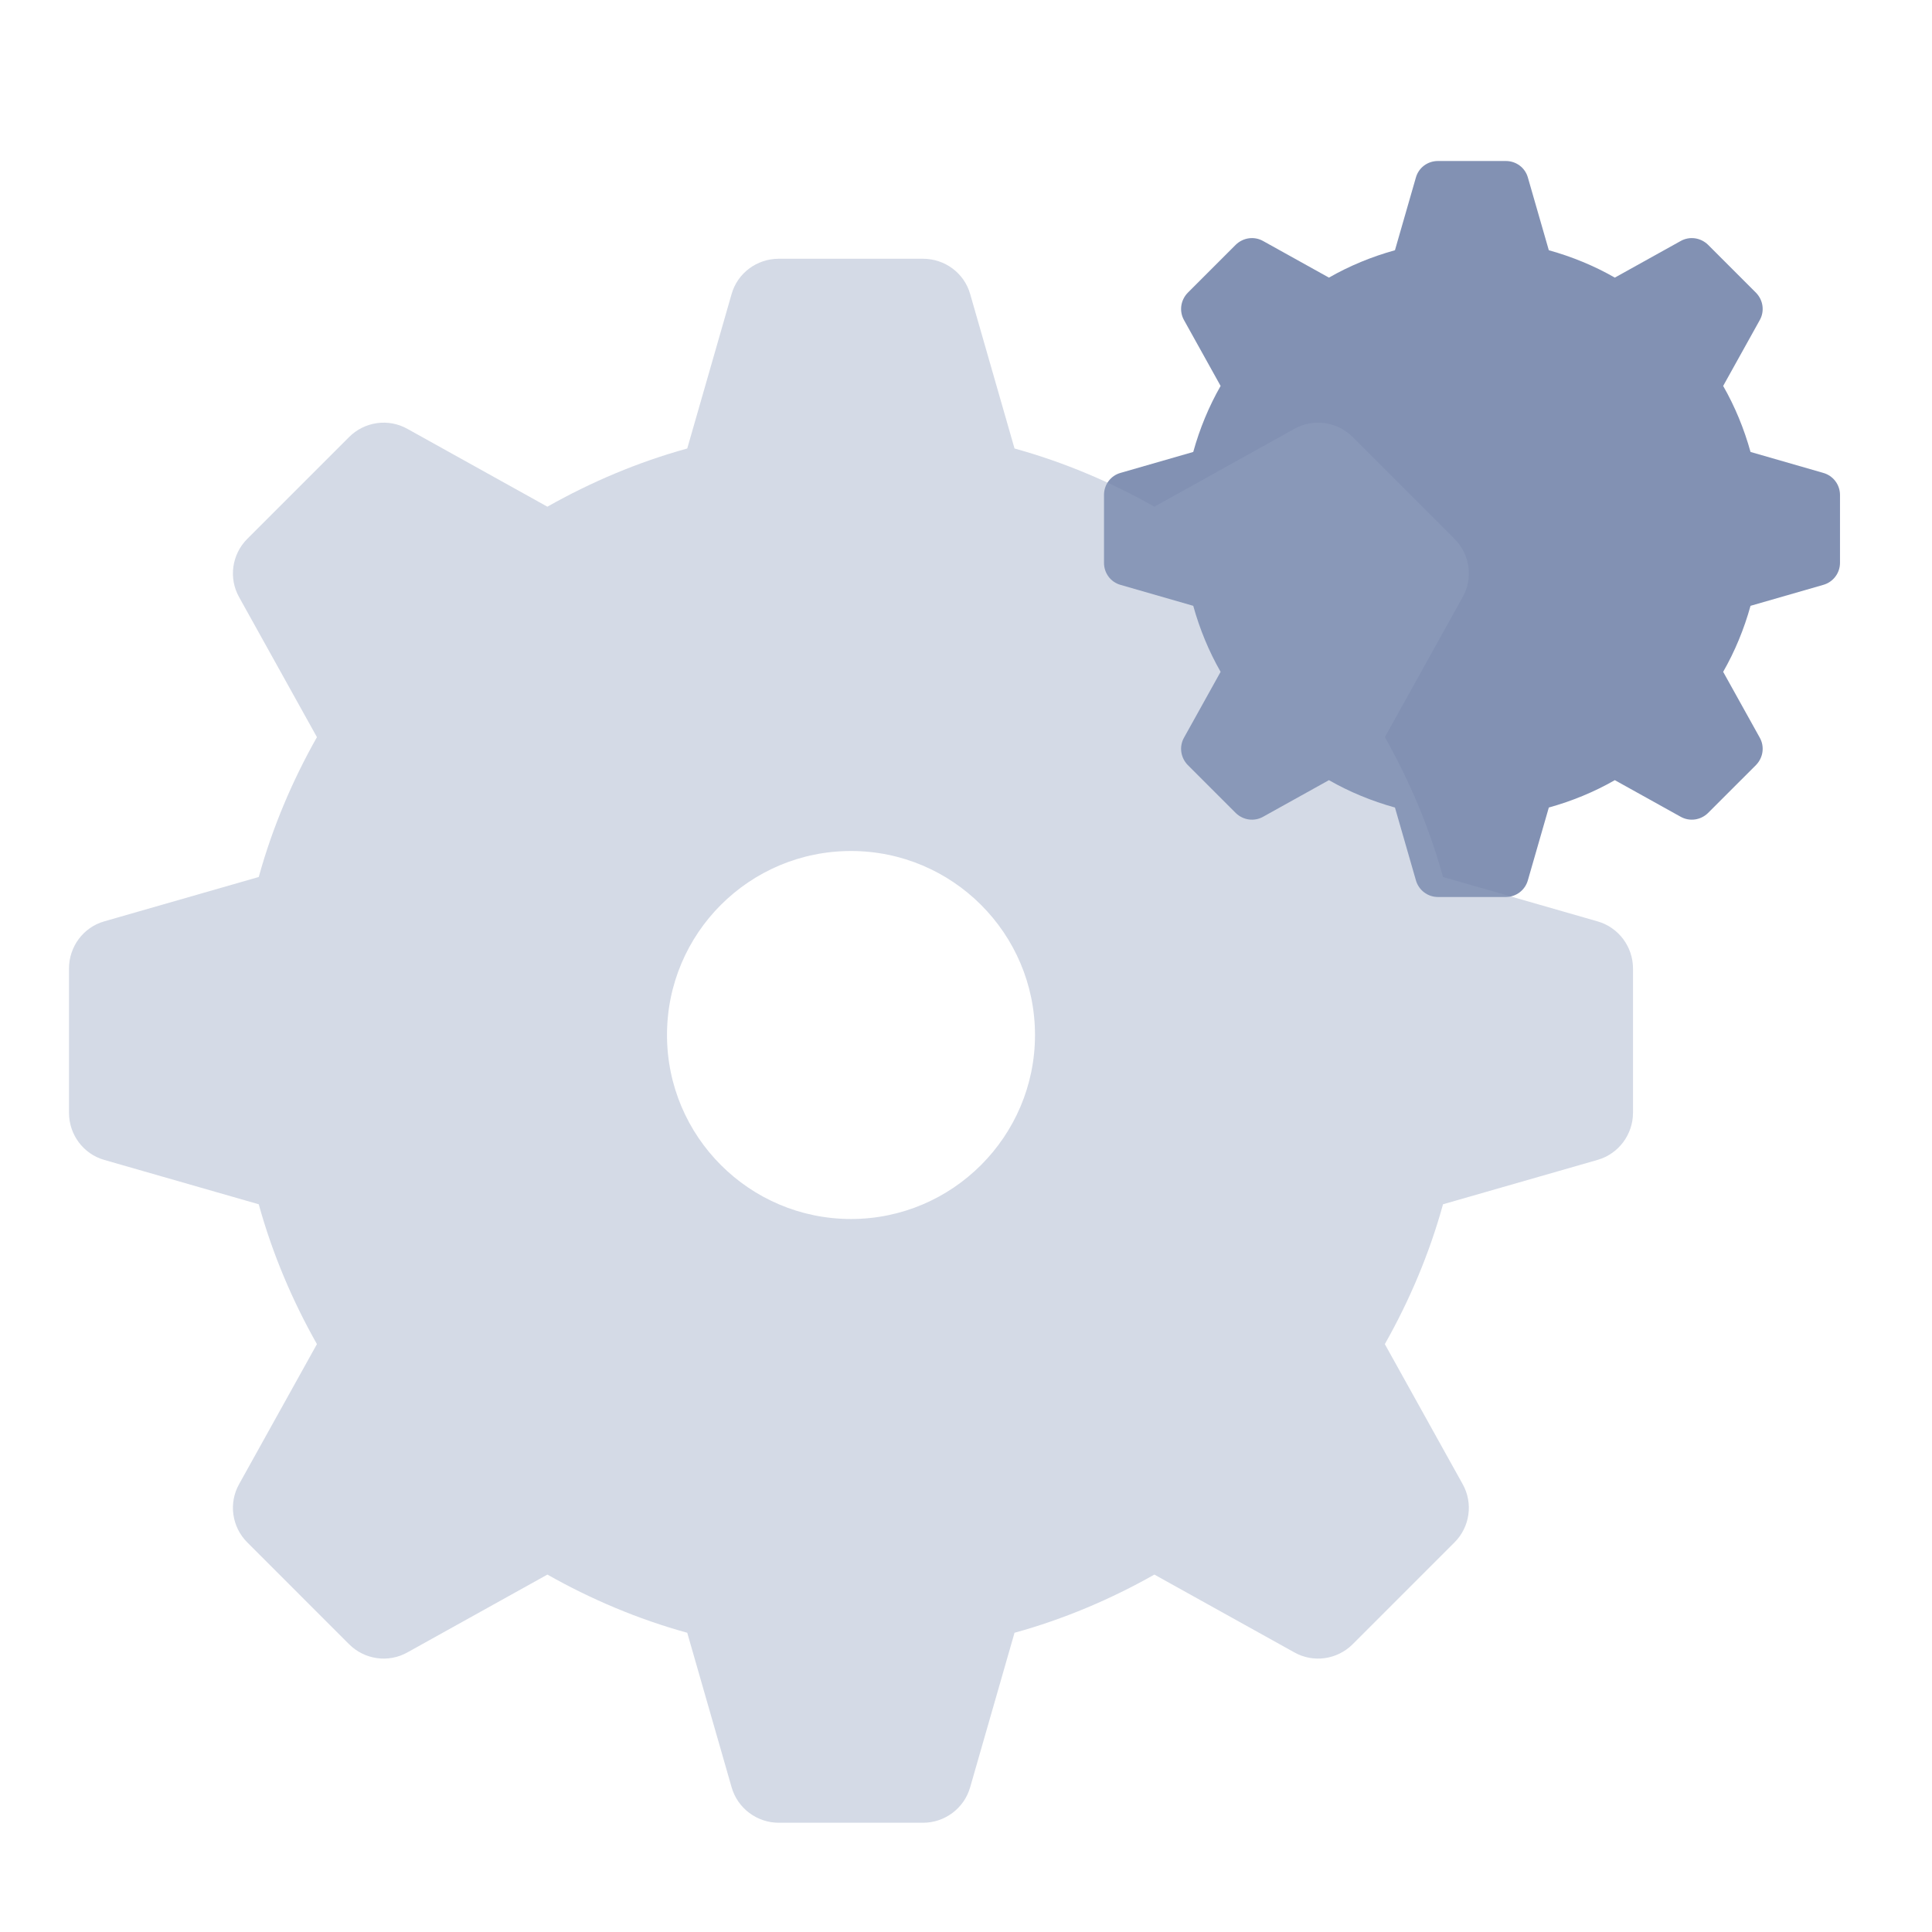 <svg width="84" height="84" viewBox="0 0 84 84" fill="none" xmlns="http://www.w3.org/2000/svg" xmlns:xlink="http://www.w3.org/1999/xlink">
	<desc>
			Created with Pixso.
	</desc>
	<defs>
		<filter id="filter_14038_14237_dd" x="3" y="9.25" width="68" height="68" filterUnits="userSpaceOnUse" color-interpolation-filters="sRGB">
			<feFlood flood-opacity="0" result="BackgroundImageFix"/>
			<feGaussianBlur in="BackgroundImage" stdDeviation="6.667"/>
			<feComposite in2="SourceAlpha" operator="in" result="effect_backgroundBlur_1"/>
			<feBlend mode="normal" in="SourceGraphic" in2="effect_backgroundBlur_1" result="shape"/>
			<feColorMatrix in="SourceAlpha" type="matrix" values="0 0 0 0 0 0 0 0 0 0 0 0 0 0 0 0 0 0 127 0" result="hardAlpha"/>
			<feOffset dx="0" dy="2"/>
			<feGaussianBlur stdDeviation="0.333"/>
			<feComposite in2="hardAlpha" operator="arithmetic" k2="-1" k3="1"/>
			<feColorMatrix type="matrix" values="0 0 0 0 1 0 0 0 0 1 0 0 0 0 1 0 0 0 1 0"/>
			<feBlend mode="normal" in2="shape" result="effect_innerShadow_2"/>
		</filter>
		<clipPath id="clip14038_14232">
			<rect id="84/mc_sys_servicesetup_84" width="84" height="84" fill="white" fill-opacity="0"/>
		</clipPath>
	</defs>
	<g clip-path="url(#clip14038_14232)">
		<path id="Vector" d="M65.47 7C65.92 7 66.31 7.29 66.43 7.72L67.34 10.88C68.35 11.16 69.32 11.56 70.21 12.07L73.07 10.48C73.46 10.26 73.94 10.33 74.26 10.64L76.35 12.73C76.66 13.05 76.73 13.53 76.51 13.92L74.92 16.78C75.43 17.67 75.83 18.64 76.11 19.65L79.27 20.56C79.7 20.68 80 21.07 80 21.52L80 24.47C80 24.92 79.7 25.31 79.27 25.43L76.11 26.34C75.83 27.35 75.43 28.32 74.92 29.21L76.51 32.07C76.73 32.46 76.66 32.94 76.35 33.26L74.26 35.35C73.94 35.66 73.46 35.73 73.07 35.51L70.21 33.92C69.32 34.43 68.35 34.83 67.34 35.11L66.43 38.27C66.31 38.7 65.92 39 65.47 39L62.52 39C62.07 39 61.68 38.7 61.56 38.27L60.65 35.11C59.64 34.83 58.67 34.43 57.78 33.92L54.92 35.51C54.53 35.73 54.05 35.66 53.73 35.35L51.64 33.26C51.33 32.94 51.26 32.46 51.48 32.07L53.07 29.21C52.56 28.32 52.16 27.35 51.88 26.34L48.72 25.43C48.29 25.31 48 24.92 48 24.47L48 21.52C48 21.07 48.29 20.68 48.72 20.56L51.88 19.65C52.16 18.64 52.56 17.67 53.07 16.78L51.48 13.92C51.26 13.53 51.33 13.05 51.64 12.73L53.73 10.64C54.05 10.33 54.53 10.26 54.92 10.48L57.78 12.07C58.67 11.56 59.64 11.16 60.65 10.88L61.56 7.72C61.68 7.29 62.07 7 62.52 7L65.47 7Z" fill="#8291B3" fill-opacity="1" fill-rule="evenodd"/>
		<g filter="url(#filter_14038_14237_dd)">
			<path id="Vector 2" d="M40.13 9.25C41.08 9.25 41.92 9.87 42.18 10.78L44.11 17.5C46.25 18.09 48.3 18.96 50.19 20.03L56.27 16.65C57.1 16.18 58.14 16.33 58.81 17L63.24 21.43C63.91 22.1 64.06 23.14 63.59 23.97L60.21 30.05C61.28 31.94 62.15 33.99 62.74 36.13L69.46 38.06C70.37 38.32 71 39.16 71 40.11L71 46.38C71 47.33 70.37 48.17 69.46 48.43L62.74 50.36C62.15 52.5 61.28 54.55 60.21 56.44L63.59 62.52C64.06 63.35 63.91 64.39 63.24 65.06L58.81 69.49C58.14 70.16 57.1 70.31 56.27 69.84L50.19 66.46C48.3 67.53 46.25 68.4 44.11 68.99L42.18 75.71C41.92 76.62 41.08 77.25 40.13 77.25L33.86 77.25C32.91 77.25 32.07 76.62 31.81 75.71L29.88 68.99C27.74 68.4 25.69 67.53 23.8 66.46L17.72 69.84C16.89 70.31 15.85 70.16 15.18 69.49L10.75 65.06C10.08 64.39 9.93 63.35 10.4 62.52L13.78 56.44C12.71 54.55 11.84 52.5 11.25 50.36L4.53 48.43C3.62 48.17 3 47.33 3 46.38L3 40.11C3 39.16 3.62 38.32 4.53 38.06L11.25 36.13C11.84 33.99 12.71 31.94 13.78 30.05L10.4 23.97C9.93 23.14 10.08 22.1 10.75 21.43L15.18 17C15.85 16.33 16.89 16.18 17.72 16.65L23.8 20.03C25.69 18.96 27.74 18.09 29.88 17.5L31.81 10.78C32.07 9.87 32.91 9.25 33.86 9.25L40.13 9.25ZM37 35C32.58 35 29 38.58 29 43C29 47.41 32.58 51 37 51C41.41 51 45 47.41 45 43C45 38.58 41.41 35 37 35Z" fill="#95A3C1" fill-opacity="0.4" fill-rule="evenodd"/>
		</g>
	</g>
</svg>
